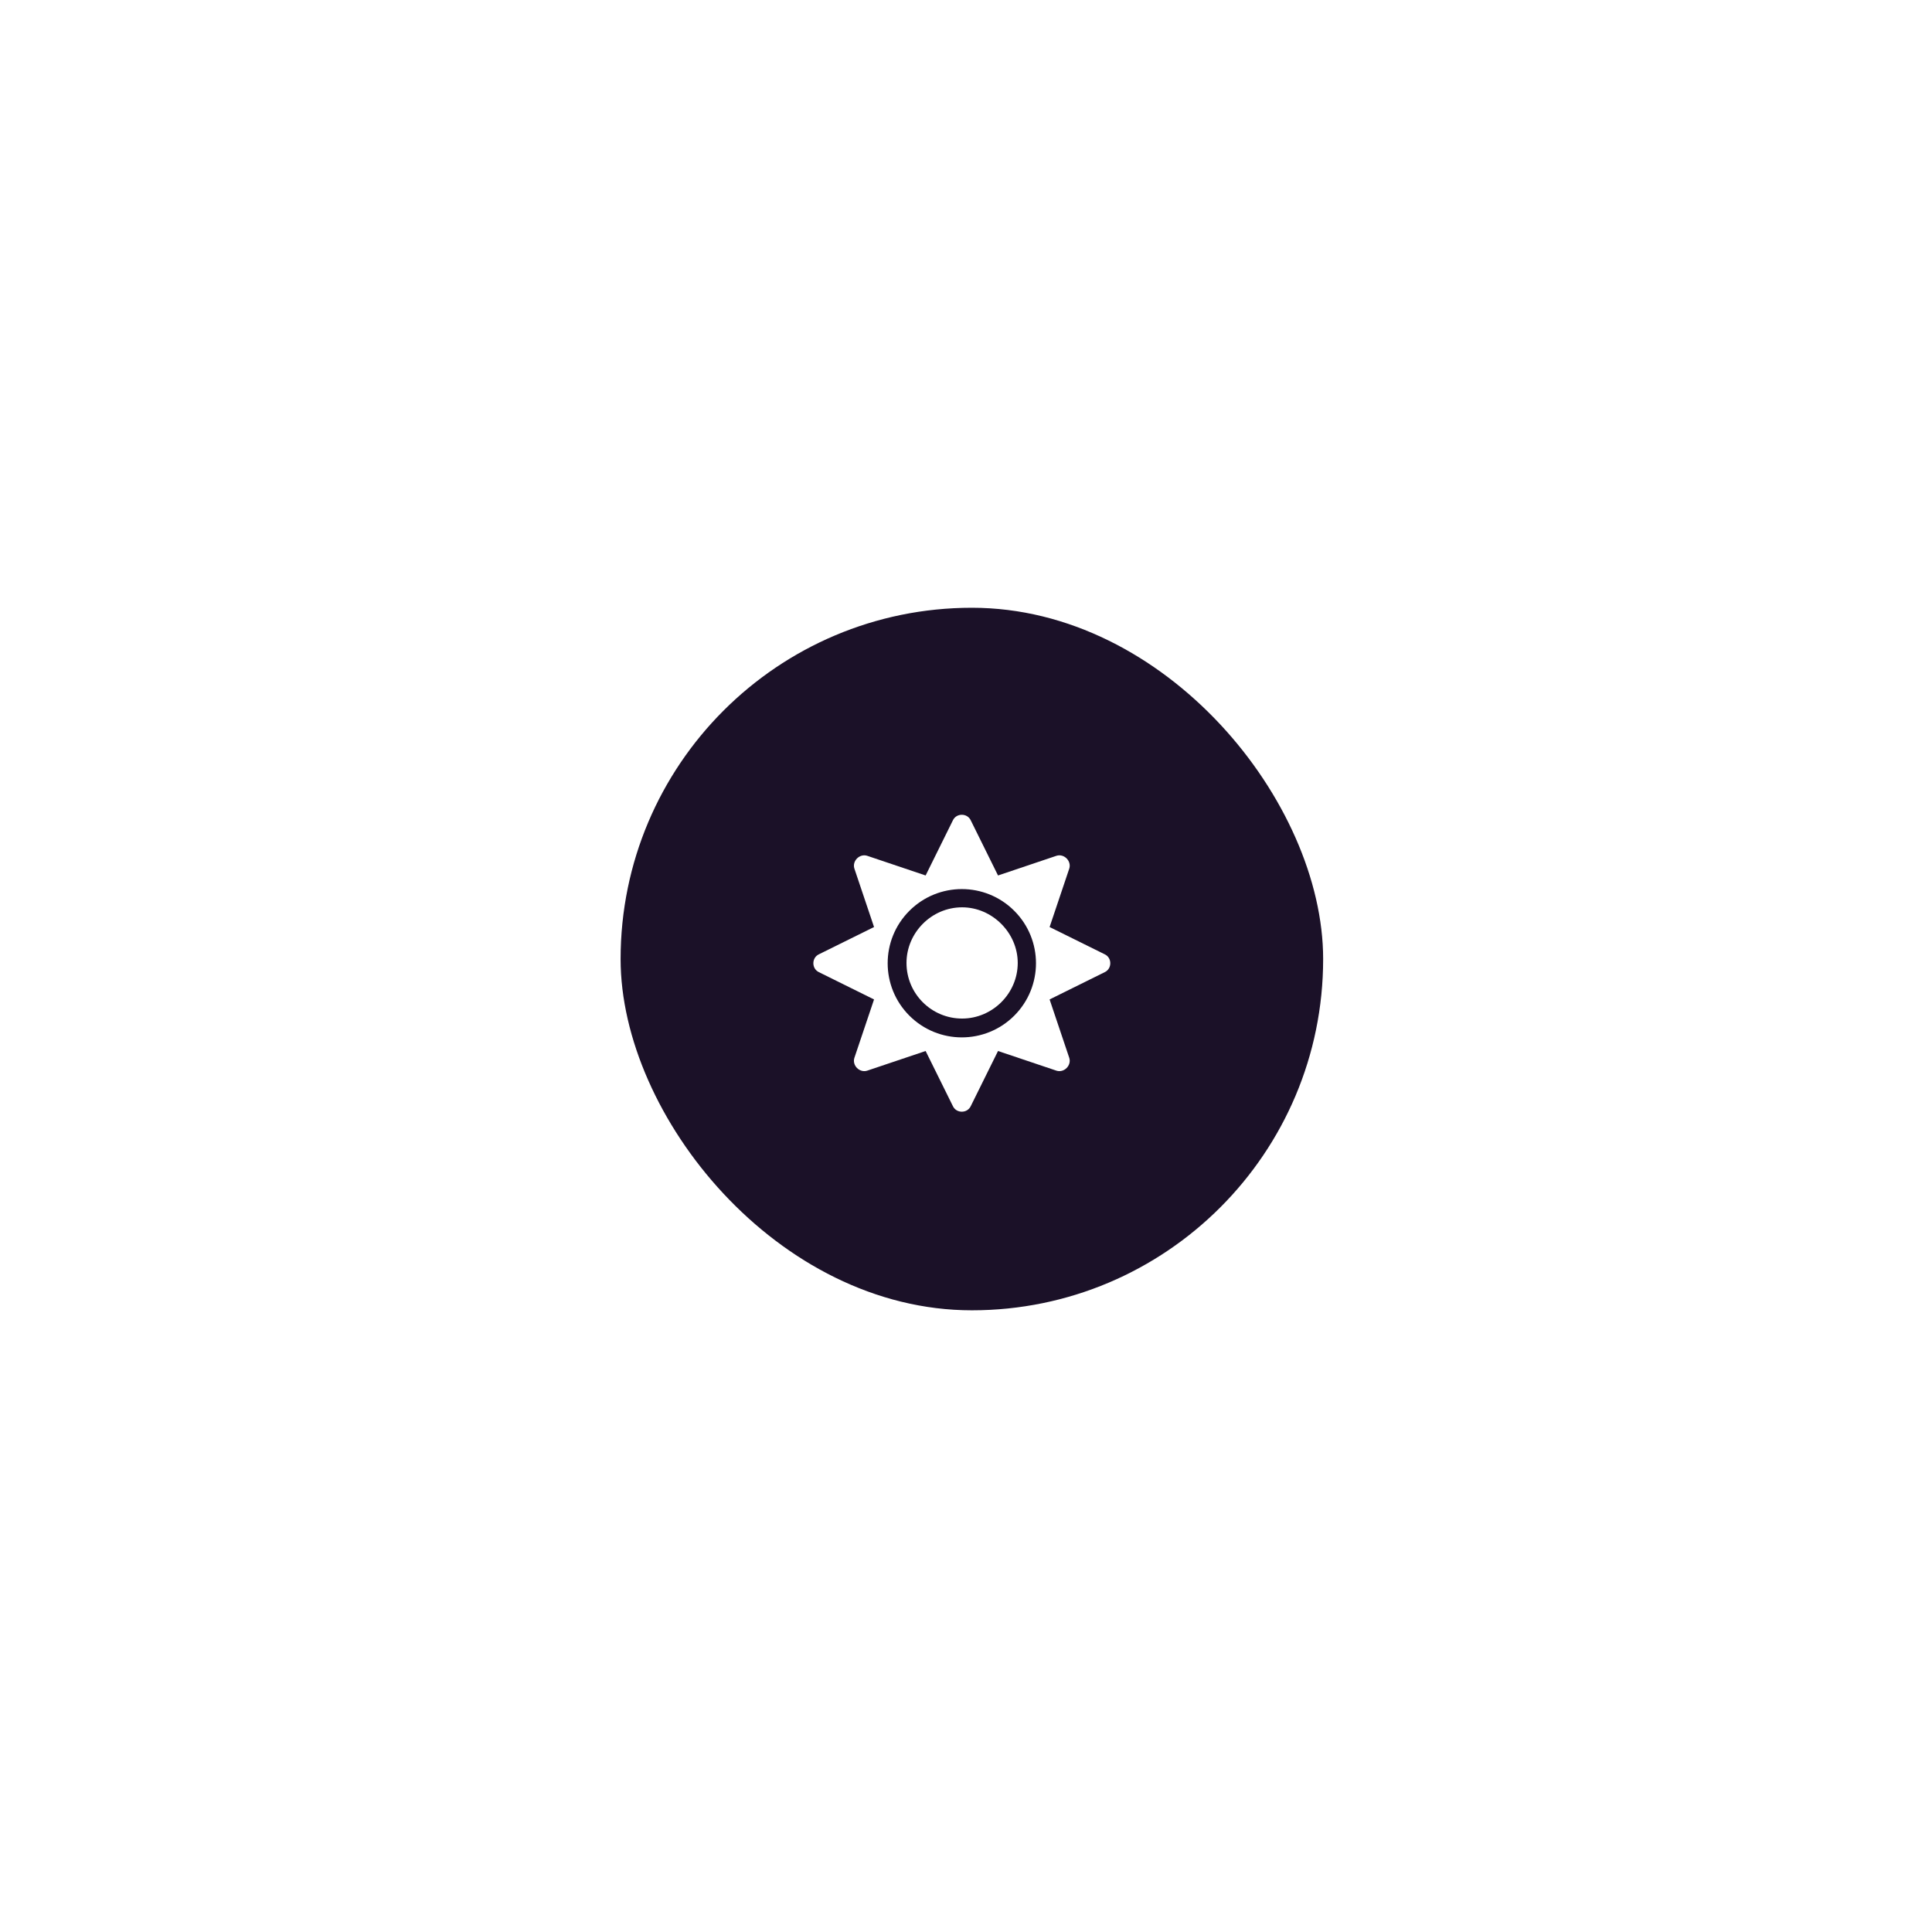 <svg width="99" height="99" viewBox="0 0 99 99" fill="none" xmlns="http://www.w3.org/2000/svg">
<g filter="url(#filter0_d_1_784)">
<rect x="31.801" y="25.143" width="36" height="36" rx="18" fill="#1B1128"/>
<path d="M49.301 40.493C50.845 40.493 52.151 41.8 52.151 43.343C52.151 44.917 50.845 46.193 49.301 46.193C47.727 46.193 46.451 44.917 46.451 43.343C46.451 41.8 47.727 40.493 49.301 40.493ZM56.604 42.898C56.99 43.076 56.99 43.64 56.604 43.818L53.784 45.214L54.793 48.212C54.912 48.598 54.526 48.984 54.14 48.865L51.141 47.856L49.746 50.676C49.568 51.062 49.004 51.062 48.826 50.676L47.431 47.856L44.432 48.865C44.046 48.984 43.66 48.598 43.779 48.212L44.788 45.214L41.968 43.818C41.582 43.64 41.582 43.076 41.968 42.898L44.788 41.503L43.779 38.504C43.66 38.118 44.046 37.732 44.432 37.851L47.431 38.861L48.826 36.04C49.004 35.654 49.568 35.654 49.746 36.04L51.141 38.861L54.14 37.851C54.526 37.732 54.912 38.118 54.793 38.504L53.784 41.503L56.604 42.898ZM51.973 46.045C53.457 44.56 53.457 42.156 51.973 40.672C50.488 39.187 48.084 39.187 46.599 40.672C45.115 42.156 45.115 44.56 46.599 46.045C48.084 47.529 50.488 47.529 51.973 46.045Z" fill="white"/>
</g>
<defs>
<filter id="filter0_d_1_784" x="0.801" y="0.143" width="98" height="98" filterUnits="userSpaceOnUse" color-interpolation-filters="sRGB">
<feFlood flood-opacity="0" result="BackgroundImageFix"/>
<feColorMatrix in="SourceAlpha" type="matrix" values="0 0 0 0 0 0 0 0 0 0 0 0 0 0 0 0 0 0 127 0" result="hardAlpha"/>
<feMorphology radius="1" operator="erode" in="SourceAlpha" result="effect1_dropShadow_1_784"/>
<feOffset dy="6"/>
<feGaussianBlur stdDeviation="16"/>
<feComposite in2="hardAlpha" operator="out"/>
<feColorMatrix type="matrix" values="0 0 0 0 0 0 0 0 0 0 0 0 0 0 0 0 0 0 0.08 0"/>
<feBlend mode="normal" in2="BackgroundImageFix" result="effect1_dropShadow_1_784"/>
<feBlend mode="normal" in="SourceGraphic" in2="effect1_dropShadow_1_784" result="shape"/>
</filter>
</defs>
</svg>
